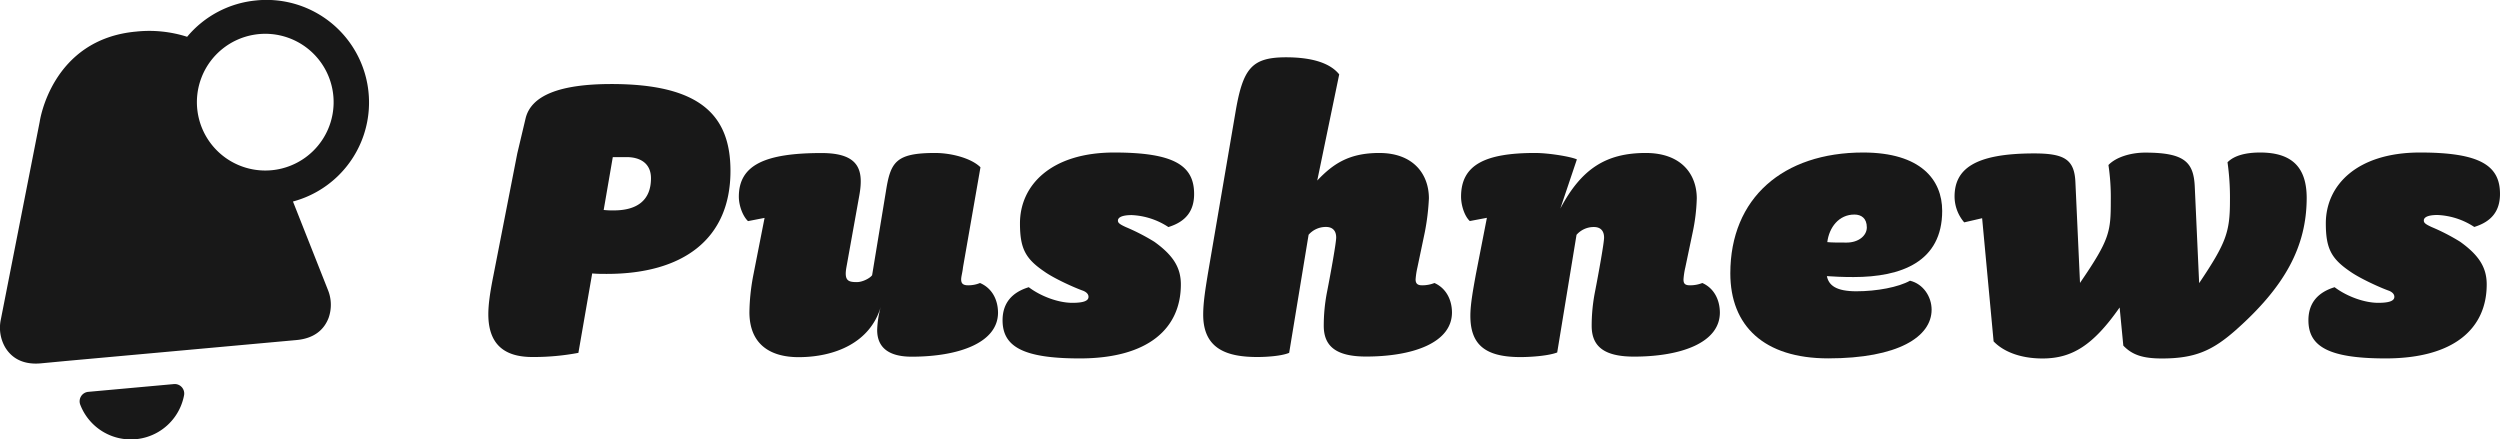 <svg id="Layer_1" data-name="Layer 1" xmlns="http://www.w3.org/2000/svg" viewBox="0 0 1024 180"><defs><style>.cls-1{fill:#181818;}</style></defs><title>pn-logo-positive</title><path class="cls-1" d="M250.46,34.42c-21.13,0-32.93,4.64-35.19,14.12l-3.39,14.3-9.79,50.07c-1.32,6.59-2.07,11.67-2.07,15.81,0,14.12,8.66,17.51,18.07,17.51a99.09,99.09,0,0,0,18.82-1.7L242.56,112c2.07.19,4.14.19,6,.19,31.06,0,50.64-14.12,50.64-42.17C299.22,47.22,286.79,34.42,250.46,34.42Zm.95,51.76a31.79,31.79,0,0,1-4.14-.18L251,64.35h5.64c5.46,0,10,2.45,10,8.66C266.65,82,261,86.18,251.41,86.18Z"/><path class="cls-1" d="M401.41,115.92a12.49,12.49,0,0,1-4.89.94c-2.26,0-2.83-.94-2.83-2.44,0-1.13.57-3,.75-4.9l7.16-41C398,64.91,389.93,62.66,383,62.66c-16.19,0-18.25,3.76-20.14,15.8l-5.64,34.26c-.94,1.32-4,2.83-6.22,2.83-3.57,0-5.27-.57-4.32-6l5.27-29.36c1.88-10.35.18-17.5-15.44-17.5-23.15,0-33.88,4.89-33.88,17.88,0,3.76,1.7,8.09,3.76,10l6.78-1.32-4.7,23.91a85.45,85.45,0,0,0-1.51,14.68c0,13,8.28,18.45,20.14,18.45,14.68,0,29.36-5.84,33.69-20.71a39.56,39.56,0,0,0-1.5,9.6c0,7,4.51,10.92,14.11,10.92,19.2,0,35.39-5.65,35.39-18.07C408.75,122.7,406.3,118,401.41,115.92Z"/><path class="cls-1" d="M456.36,62.47c-25.79,0-38.58,13.36-38.58,29,0,10.36,2.25,14.5,10,19.77,3.95,2.82,12.23,6.58,16,7.9,1.7.76,2.07,1.7,2.07,2.45,0,1.5-1.69,2.45-6.59,2.45-6,0-13.17-2.83-17.88-6.4-6.78,2.07-10.73,6.4-10.73,13.55,0,10.73,8.29,15.62,31.62,15.62,28.24,0,41.41-12.42,41.41-30.3,0-6.78-3-11.86-10.91-17.51a85.24,85.24,0,0,0-11.67-6c-2.45-1.13-3.2-1.7-3.2-2.64,0-1.31,1.69-2.26,5.65-2.26A29.66,29.66,0,0,1,478.57,93c7.34-2.26,10.54-6.78,10.54-13.55C489.11,67.74,480.83,62.47,456.36,62.47Z"/><path class="cls-1" d="M587.55,115.92a13.55,13.55,0,0,1-5.09.94c-2.07,0-2.63-.94-2.63-2.44a32.23,32.23,0,0,1,.75-4.9l3-14.3a95,95,0,0,0,1.7-13.93c0-10-6.4-18.63-20.33-18.63-12.24,0-18.82,4.32-25.41,11.29l9-43.48c-3.76-4.71-11.29-7-21.83-7C512.63,23.5,509.06,28,506,46.28l-11.29,66.07c-.94,5.83-1.88,11.48-1.88,16.56,0,14.31,10.16,17.32,22.21,17.32,3.76,0,9.79-.38,13-1.7L536,96.16a9.34,9.34,0,0,1,7.15-3.2c2.45,0,4.15,1.32,4.15,4.33,0,2.07-2.07,13.74-3.77,22.4a72.07,72.07,0,0,0-1.32,13.74c0,8.28,4.9,12.61,17.32,12.61,19.2,0,35.2-5.65,35.2-18.07C594.7,122.7,592.25,118,587.55,115.92Z"/><path class="cls-1" d="M697.27,115.92a13.46,13.46,0,0,1-5.08.94c-2.26,0-2.63-.94-2.63-2.44a31,31,0,0,1,.75-4.9l3-14.3A76.17,76.17,0,0,0,695,81.29c0-10-6.4-18.63-20.89-18.63-16.19,0-26.35,6.4-35,22.77l6.78-20.14c-2.45-1.13-11.49-2.63-17.13-2.63-20.52,0-30.31,4.89-30.31,17.88,0,3.76,1.51,8.09,3.58,10l7-1.32-4.52,23.16c-1.12,6.21-2.25,12.23-2.25,16.94,0,11.67,5.83,16.94,20.51,16.94,4.71,0,11.67-.57,15.06-1.89l7.91-48.18a9.33,9.33,0,0,1,7.15-3.2c2.45,0,4.14,1.32,4.14,4.33,0,2.07-2.07,13.74-3.76,22.4a72.07,72.07,0,0,0-1.32,13.74c0,8.28,4.89,12.61,17.32,12.61,19.2,0,35.19-5.65,35.19-18.07C704.42,122.7,702,118,697.27,115.92Z"/><path class="cls-1" d="M795.52,86.37c0-12.8-8.85-23.9-32.38-23.9-32.75,0-54.4,18.63-54.4,49.5,0,21.46,13.74,34.82,40.09,34.82,28.62,0,42.36-8.84,42.36-19.95,0-5.27-3.39-10.54-8.85-11.86-4.71,2.64-13.55,4.33-22,4.33-8.28,0-11.3-2.45-12.05-6.21,2.64.19,6.4.38,10.92.38C778.76,113.48,795.52,107.26,795.52,86.37Zm-47.06,12.8c.75-6,4.71-11.29,11.1-11.29,2.83,0,5.09,1.5,5.09,5.27,0,3.38-3.39,6.21-8.29,6.21C753,99.36,750.34,99.36,748.46,99.17Z"/><path class="cls-1" d="M925.76,62.47c-5.65,0-10.54,1.13-13.37,4a103.08,103.08,0,0,1,1,15.62c0,13-1.51,17.32-12.62,33.88L899,77c-.37-10.35-3.76-14.49-20.33-14.49-6,0-12,1.88-15.05,5.08A89.68,89.68,0,0,1,864.58,82c0,13-.37,16-12.61,33.88L850.09,74.7c-.38-9.41-4.51-11.86-16.94-11.86-24.66,0-32.56,6.59-32.56,17.7a16.33,16.33,0,0,0,3.95,10.54l7.34-1.7,4.7,50.45c3.77,3.95,10.55,7,20,7,12.05,0,20.7-5.27,31.62-20.89l1.51,15.62c3.76,3.95,8.28,5.27,15.81,5.27,13.55,0,20.7-3.2,30.3-11.67,20.15-17.88,29-34.26,29-54.21C944.77,69.06,939.31,62.47,925.76,62.47Z"/><path class="cls-1" d="M998.4,88.06a29.66,29.66,0,0,1,15.06,4.9c7.34-2.26,10.54-6.78,10.54-13.55,0-11.67-8.28-16.94-32.75-16.94-25.79,0-38.59,13.36-38.59,29,0,10.36,2.26,14.5,10,19.77,4,2.82,12.23,6.58,16,7.9,1.69.76,2.07,1.7,2.07,2.45,0,1.5-1.7,2.45-6.59,2.45-6,0-13.18-2.83-17.88-6.4-6.78,2.07-10.73,6.4-10.73,13.55,0,10.73,8.28,15.62,31.62,15.62,28.23,0,41.41-12.42,41.41-30.3,0-6.78-3-11.86-10.92-17.51A84.09,84.09,0,0,0,996,93c-2.44-1.13-3.2-1.7-3.2-2.64C992.75,89,994.45,88.06,998.4,88.06Z"/><path class="cls-1" d="M71.22,157.32,36.16,160.5a3.89,3.89,0,0,0-3.3,5.23,22.19,22.19,0,0,0,42.54-3.87A3.88,3.88,0,0,0,71.22,157.32Z"/><path class="cls-1" d="M105.09.17a41.9,41.9,0,0,0-28.44,14.9,51,51,0,0,0-20.9-2.13C21,16.1,16.27,49.82,16.27,49.82L.34,130.87a16.09,16.09,0,0,0,1.77,11.38c2.25,3.74,6.53,7.31,14.61,6.58l10.59-1,37.41-3.39,4.29-.39,4.4-.4,48-4.36c8.08-.73,11.64-5,13.19-9.1a16.1,16.1,0,0,0-.31-11.51L120,82.54a42,42,0,0,0-15-82.37ZM115.48,69a27.39,27.39,0,0,1-4.08.71,28,28,0,1,1,4.08-.71Z"/></svg>